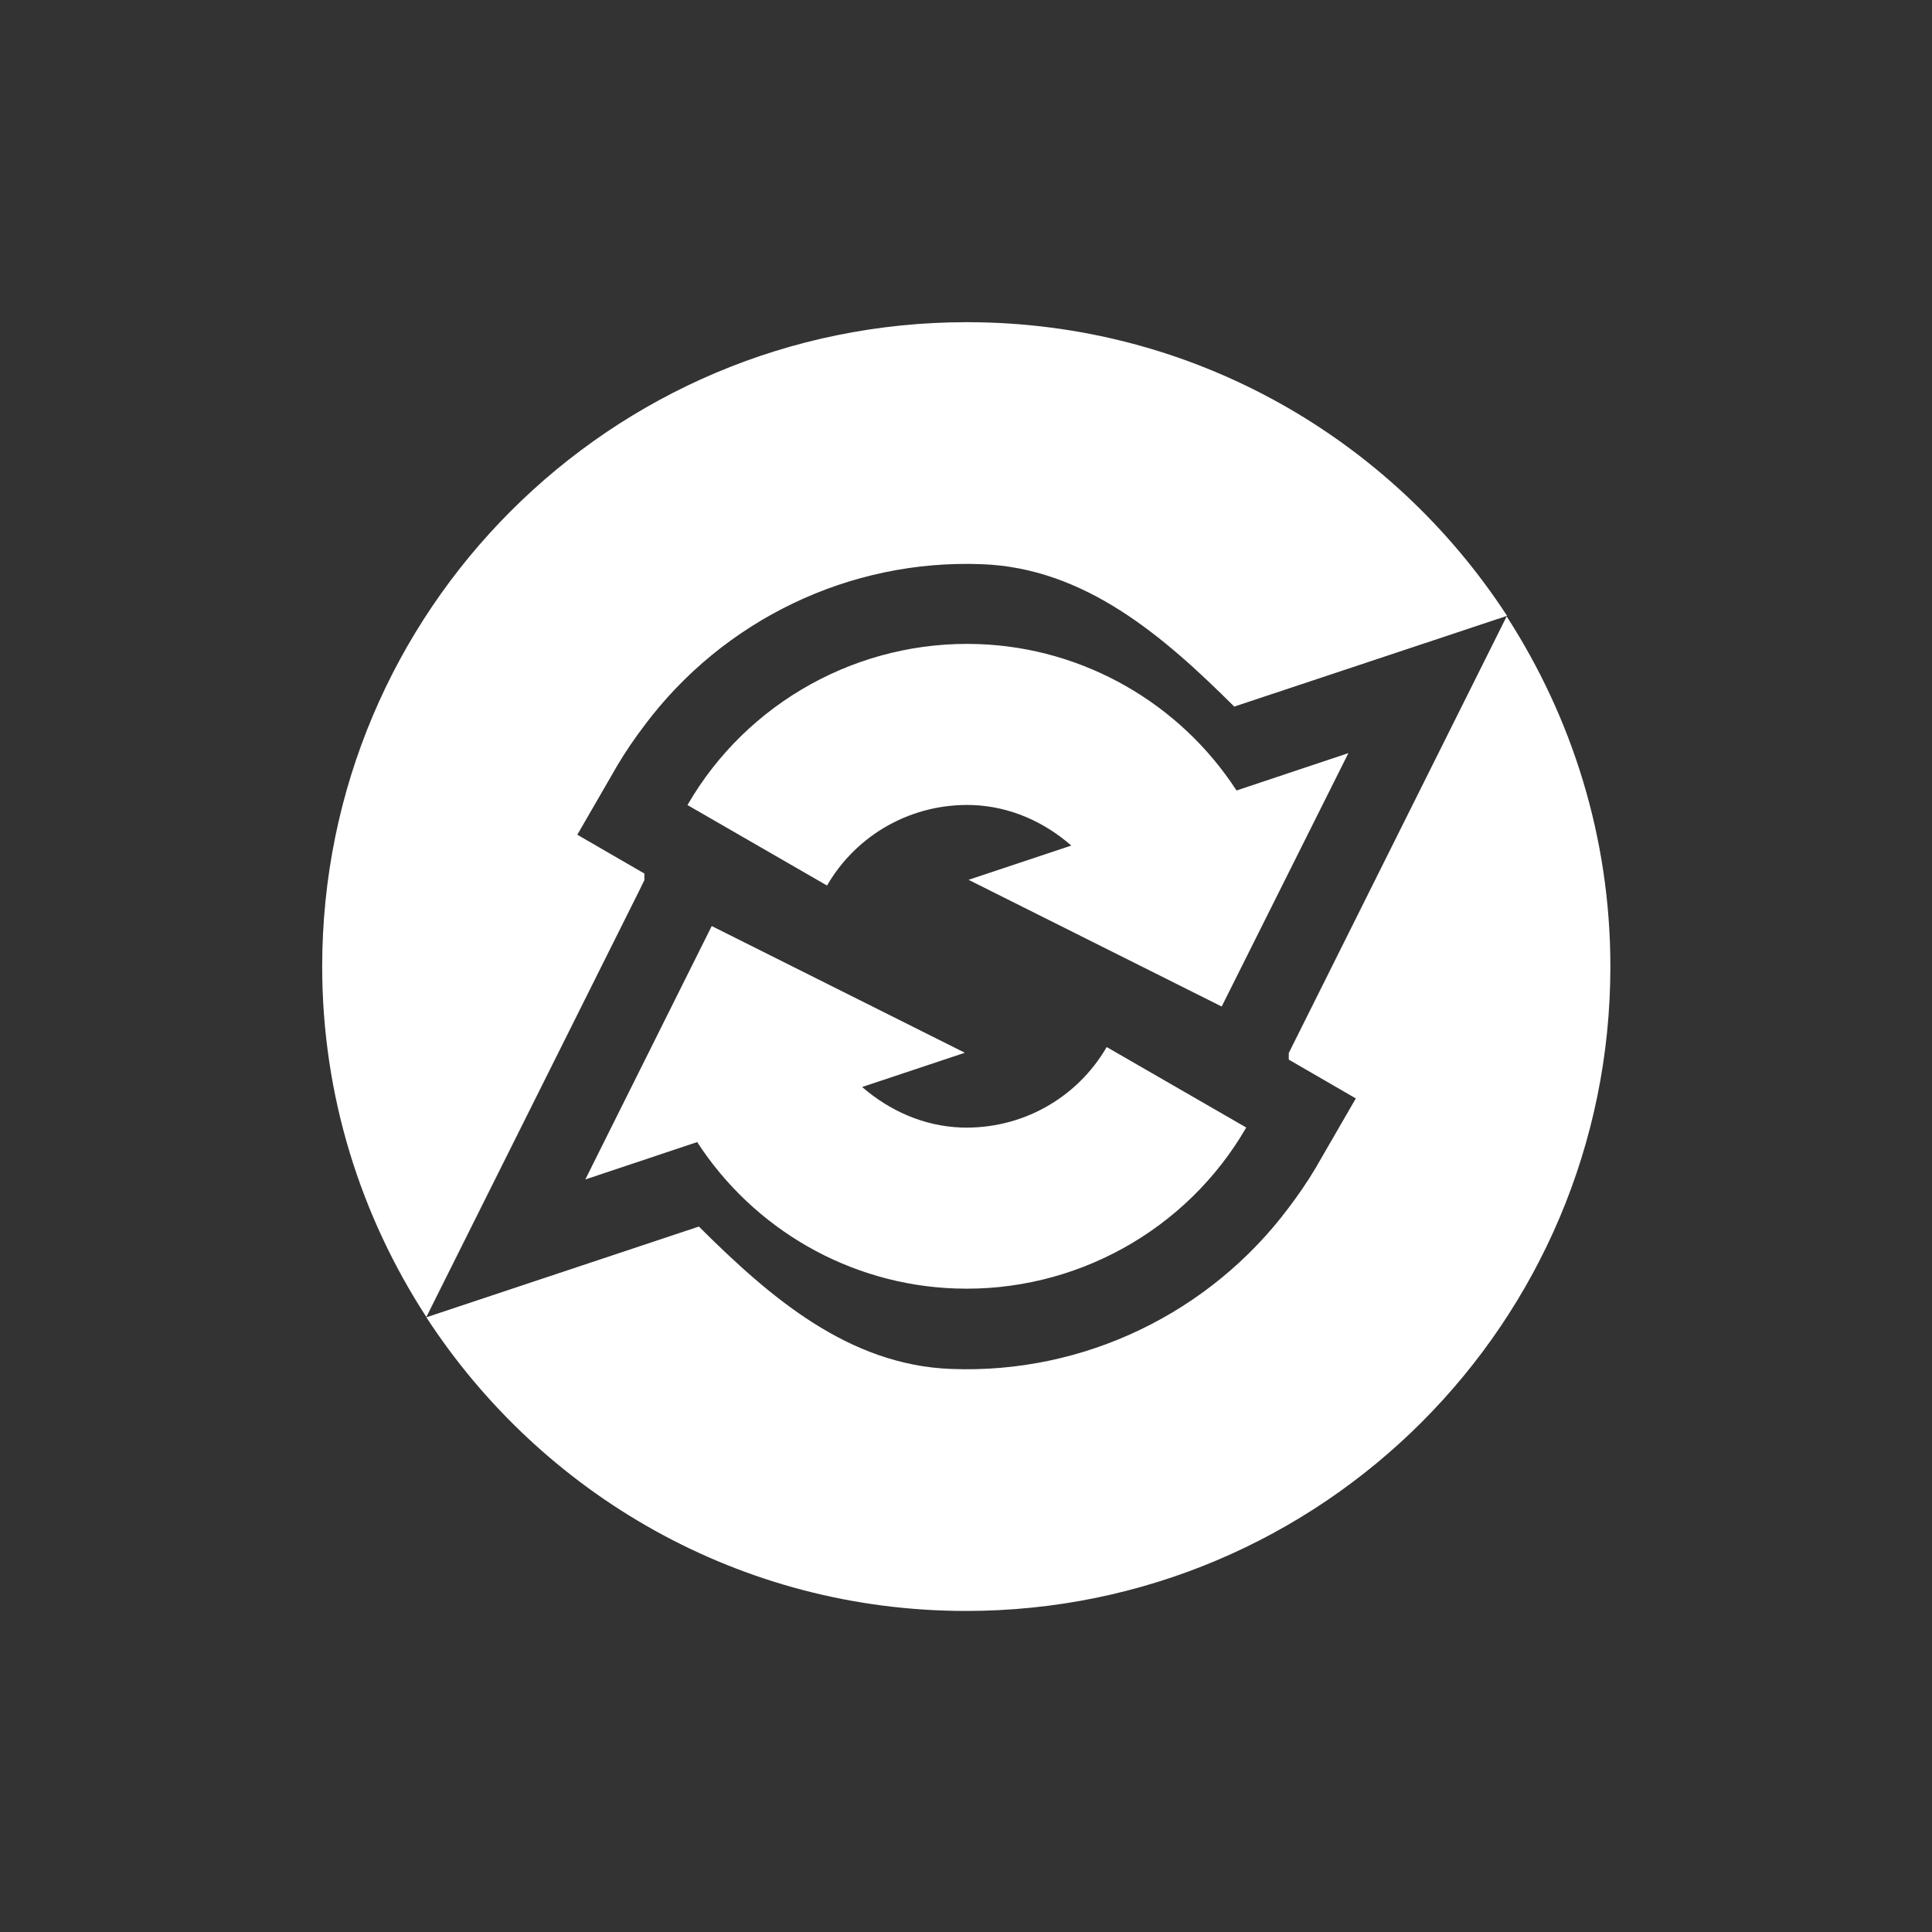 <?xml version="1.0"?>
<svg xmlns="http://www.w3.org/2000/svg" height="24" viewBox="0 0 6.77 6.77" width="24" version="1.1" id="svg2">
 <rect x="0" y="0" width="6.77" height="6.77" fill="#333333" stroke="none"/>
 <defs id="defs8">
  <style type="text/css" id="current-color-scheme">
   .ColorScheme-Text { color:#5c616c; } .ColorScheme-Highlight { color:#5294e2; } .ColorScheme-ButtonBackground { color:#ffffff; }
  </style>
 </defs>
 <path style="fill:currentColor" d="m3.387 1.129c-1.247 0-2.258 1.011-2.258 2.258 0 0.453 0.135 0.874 0.365 1.228l0.747-1.496 0.017-0.035v-0.023l-0.235-0.136 0.141-0.244c0.029-0.049 0.061-0.095 0.095-0.14 0.275-0.367 0.716-0.582 1.181-0.564 0.361 0.013 0.637 0.252 0.885 0.499l0.956-0.318c-0.403-0.619-1.098-1.029-1.892-1.029l-0.001-0.001zm1.893 1.03-0.764 1.531v0.023l0.235 0.136-0.141 0.244c-0.029 0.049-0.061 0.095-0.095 0.14-0.275 0.367-0.716 0.582-1.181 0.564-0.361-0.013-0.637-0.252-0.885-0.499l-0.955 0.318c0.403 0.619 1.098 1.029 1.891 1.029 1.247 0 2.258-1.011 2.258-2.258 0-0.453-0.135-0.874-0.364-1.228zm-1.851 0.098c-0.417-0.015-0.811 0.202-1.02 0.564l0.489 0.282c0.105-0.181 0.3-0.289 0.51-0.282 0.132 0.005 0.251 0.059 0.346 0.142l-0.36 0.12 0.887 0.444 0.444-0.888-0.392 0.131c-0.198-0.305-0.535-0.5-0.904-0.513v-0.001zm-0.935 0.988-0.443 0.888 0.392-0.131c0.198 0.305 0.534 0.5 0.904 0.513 0.417 0.015 0.811-0.202 1.02-0.564l-0.489-0.282c-0.105 0.181-0.3 0.289-0.51 0.282-0.132-0.005-0.251-0.059-0.347-0.142l0.36-0.12-0.887-0.444z" id="path4" class="ColorScheme-ButtonBackground"/>
</svg>
